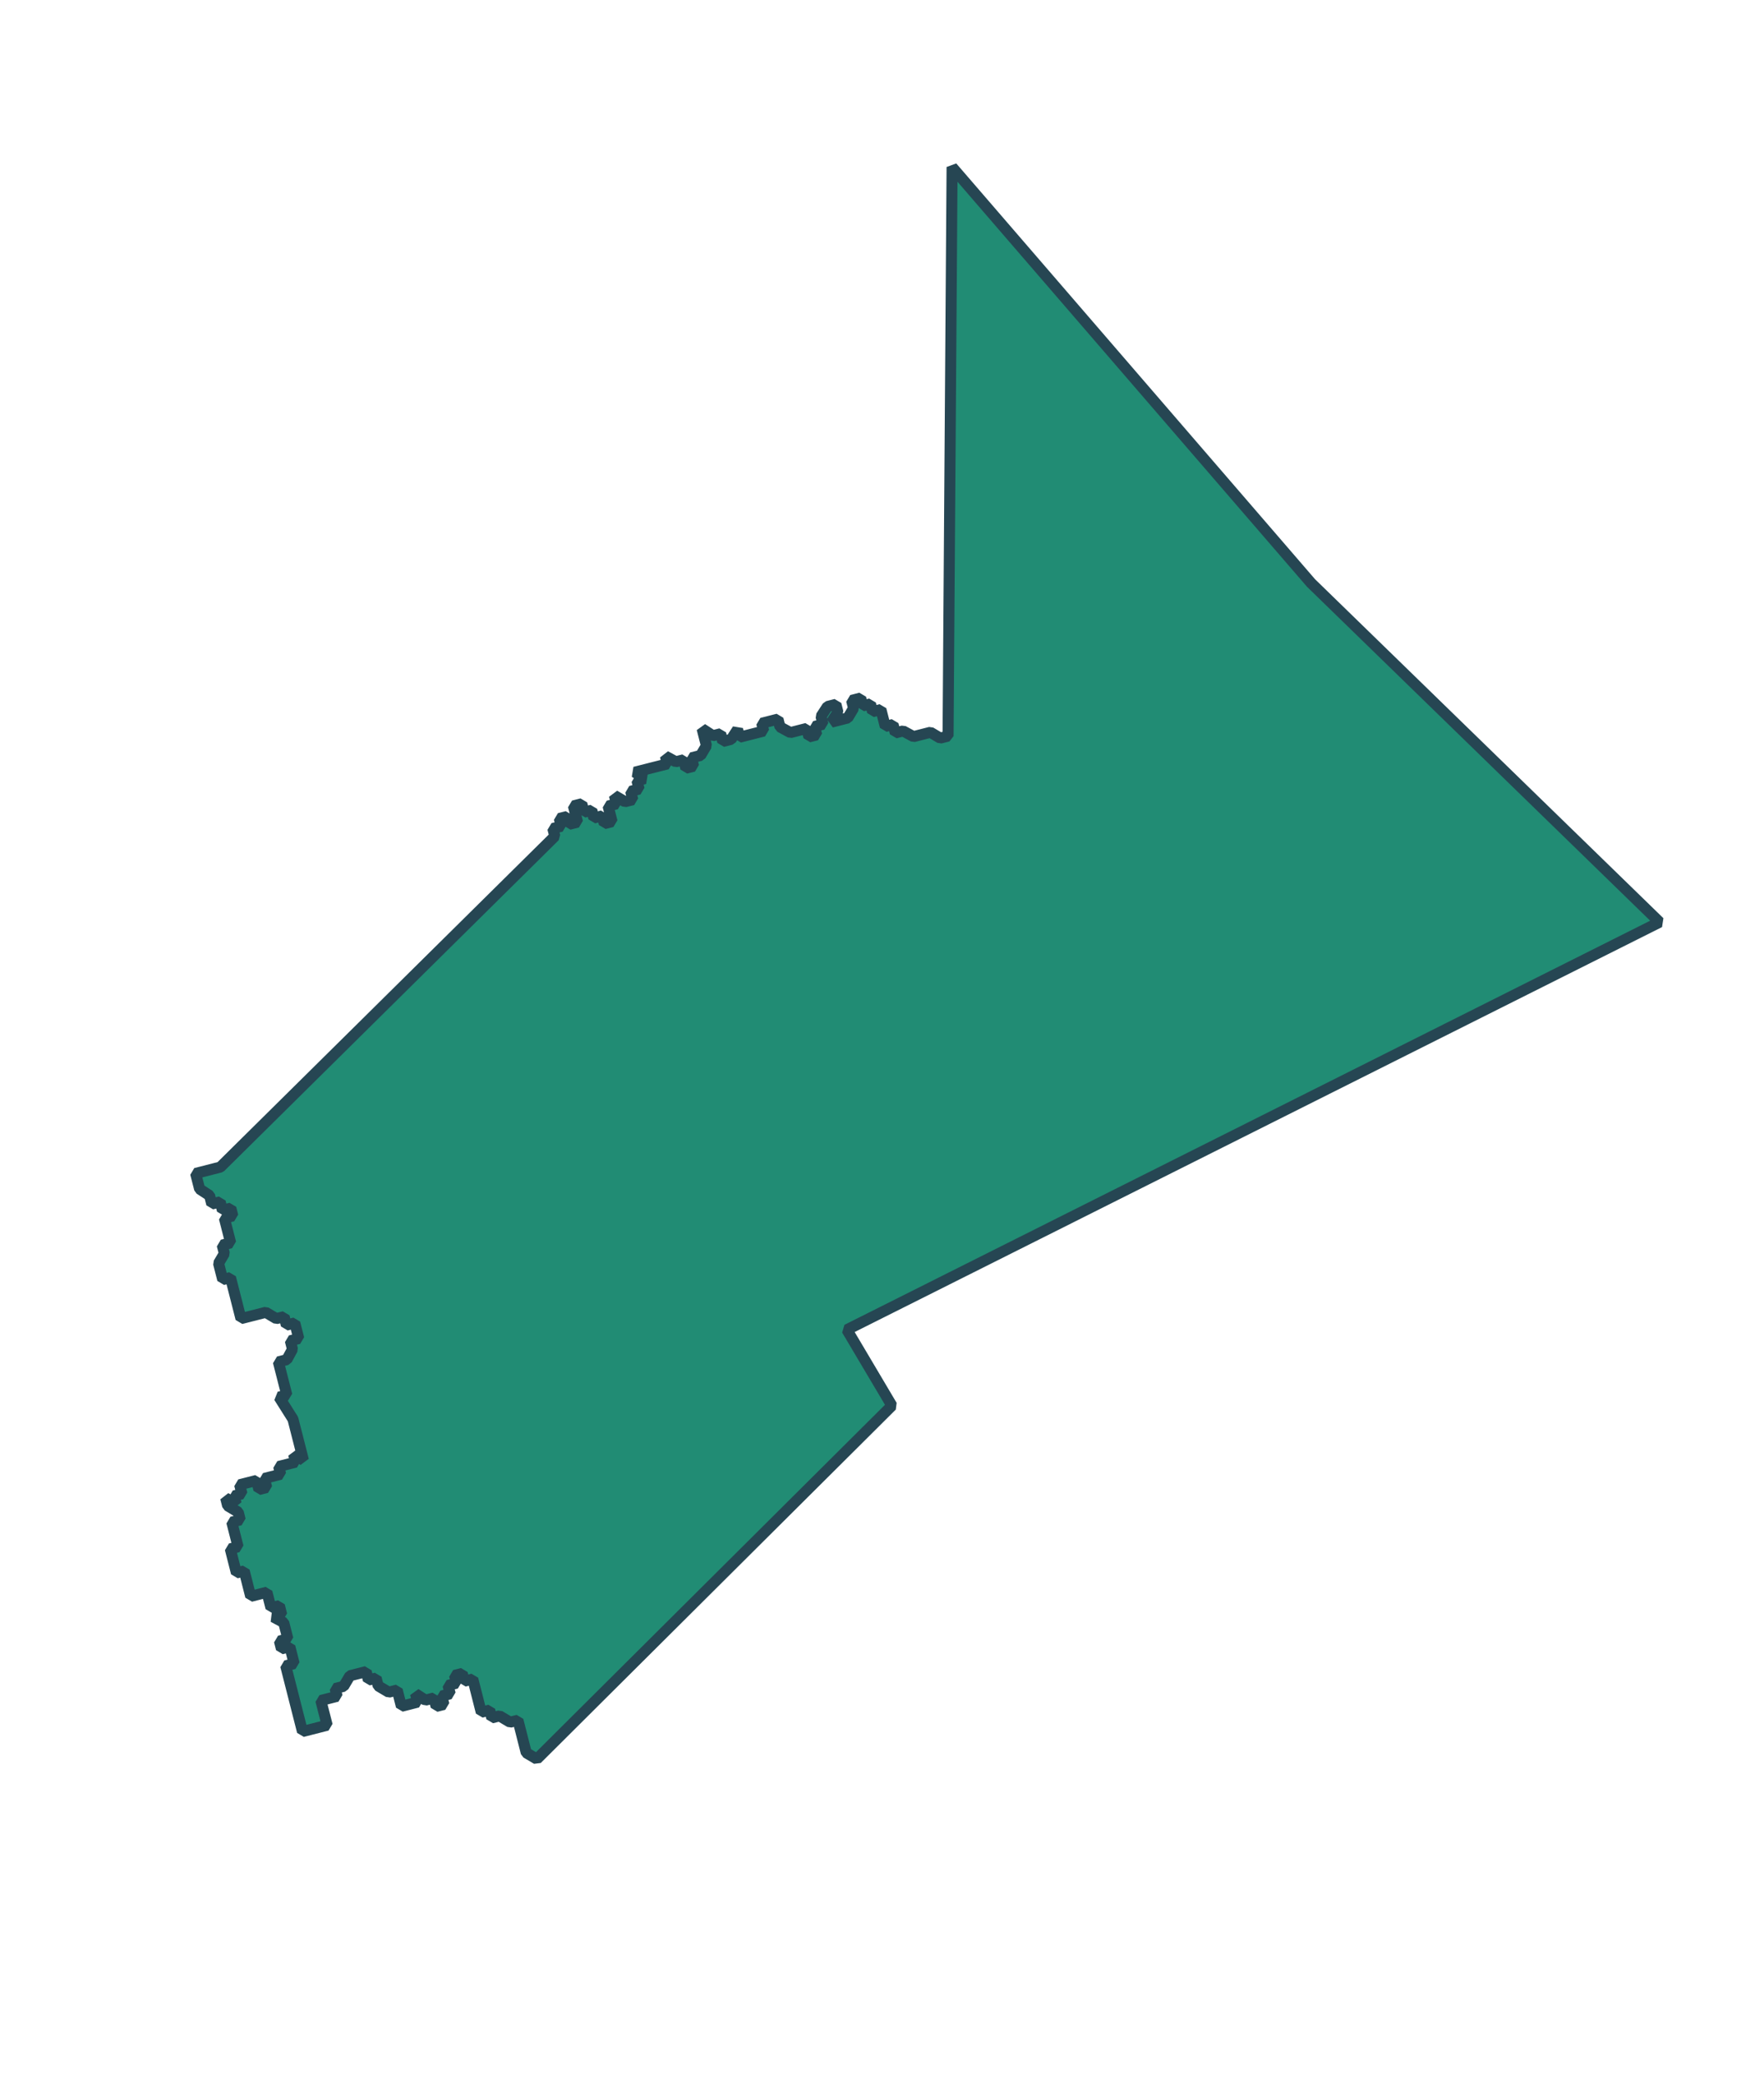 <svg xmlns="http://www.w3.org/2000/svg" xmlns:xlink="http://www.w3.org/1999/xlink" x="0px" y="0px" width="620.843px"
    height="733.026px" viewBox="155 308 80 80">

    <style xmlns="http://www.w3.org/2000/svg">
        svg {
            filter: drop-shadow(2px 3px 0px rgb(176 136 98 / 1));
        }
    </style>


    <path id="stanislaus" fill="#218c74" stroke-width="0.5" stroke="#264653" stroke-miterlimit="1"
        d="M198.178,308.347l-0.182,25.808    l-0.355,0.091l-0.444-0.264l-0.384,0.098l-0.383,0.098l-0.475-0.257l-0.354,0.09l-0.098-0.383l-0.355,0.09l-0.098-0.384    l-0.098-0.384l-0.383,0.098l-0.09-0.355l-0.355,0.09l-0.09-0.354l-0.413,0.105l0.09,0.354l-0.265,0.445l-0.354,0.09l-0.384,0.098    l0.293-0.453l-0.09-0.354l-0.384,0.098l-0.293,0.452l0.09,0.355l-0.384,0.098l0.098,0.384l-0.354,0.09l-0.098-0.384l-0.355,0.09    l-0.384,0.098l-0.474-0.257l-0.09-0.354l-0.384,0.098l-0.354,0.09l0.09,0.354l-0.355,0.09l-0.383,0.098l-0.355,0.09l-0.09-0.354    l-0.293,0.452l-0.384,0.098l-0.09-0.354l-0.354,0.09l-0.49-0.316l0.196,0.768l-0.264,0.445l-0.414,0.105l0.098,0.384l-0.354,0.09    l-0.098-0.384l-0.355,0.09l-0.474-0.257l0.09,0.355l-0.355,0.09l-0.414,0.105l-0.354,0.09l-0.354,0.09l0.452,0.294l-0.354,0.09    l0.098,0.384l-0.384,0.098l0.098,0.383l-0.354,0.09l-0.482-0.285l0.098,0.383l-0.384,0.098l0.091,0.355l0.09,0.354l-0.354,0.09    l-0.09-0.354l-0.384,0.098l-0.09-0.354l-0.354,0.09l-0.098-0.383l-0.384,0.098l0.098,0.383l0.09,0.355l-0.383,0.098l-0.09-0.355    l-0.355,0.09l0.091,0.355l-0.383,0.098l0.09,0.354l-15.168,15.002l-1.122,0.287l0.181,0.708l0.452,0.295l0.098,0.384l0.384-0.098    l0.098,0.384l0.384-0.098l0.09,0.354l-0.384,0.098l0.286,1.123l-0.384,0.098l0.098,0.384l-0.263,0.445l0.188,0.738l0.354-0.09    l0.474,1.86l1.123-0.286l0.482,0.286l0.354-0.09l0.098,0.384l0.384-0.098l0.181,0.708l-0.384,0.099l0.098,0.384l-0.256,0.475    l-0.384,0.098l0.384,1.507l-0.354,0.09l0.632,1.002l0.475,1.861l-0.444-0.265l0.09,0.355l-0.769,0.195l0.09,0.354l-0.738,0.188    l0.105,0.414l-0.354,0.09l-0.105-0.413l-0.768,0.195l0.105,0.413l-0.355,0.091l0.09,0.354l-0.474-0.257l0.09,0.354l0.481,0.287    l0.09,0.354l-0.383,0.098l0.286,1.123l-0.355,0.09l0.278,1.093l0.355-0.09l0.105,0.413l0.09,0.355l0.098,0.384l0.383-0.098    l0.355-0.091l0.09,0.354l0.091,0.354l0.383-0.098l0.105,0.414l-0.383,0.098l0.474,0.256l0.098,0.384l0.09,0.355l-0.383,0.098    l0.09,0.354l0.383-0.098l0.105,0.414l0.09,0.354l-0.383,0.098l0.098,0.384l0.09,0.354l0.098,0.384l0.098,0.385l0.09,0.354    l0.098,0.385l0.188,0.737l0.383-0.098l0.384-0.098l0.354-0.09l-0.098-0.384l-0.091-0.354l-0.098-0.385l0.384-0.098l0.354-0.09    l-0.09-0.354l0.384-0.098l0.287-0.482l0.354-0.09l0.384-0.098l0.098,0.384l0.354-0.09l0.09,0.354l0.482,0.286l0.383-0.098    l0.09,0.355l0.098,0.383l0.355-0.09l0.383-0.099l-0.098-0.383l0.453,0.293l0.383-0.098l0.098,0.384l0.355-0.09l-0.098-0.385    l0.383-0.098l-0.098-0.383l0.384-0.099l-0.09-0.354l0.354-0.09l0.091,0.354l0.384-0.098l0.098,0.383l0.098,0.385l0.09,0.354    l0.098,0.384l0.384-0.098l0.09,0.354l0.354-0.091l0.482,0.286l0.354-0.09l0.098,0.384l0.09,0.354l0.098,0.384l0.09,0.355    l0.482,0.285l16.101-16.026l-2.041-3.443l36.856-18.485l-15.806-15.38L198.178,308.347z" />


</svg>